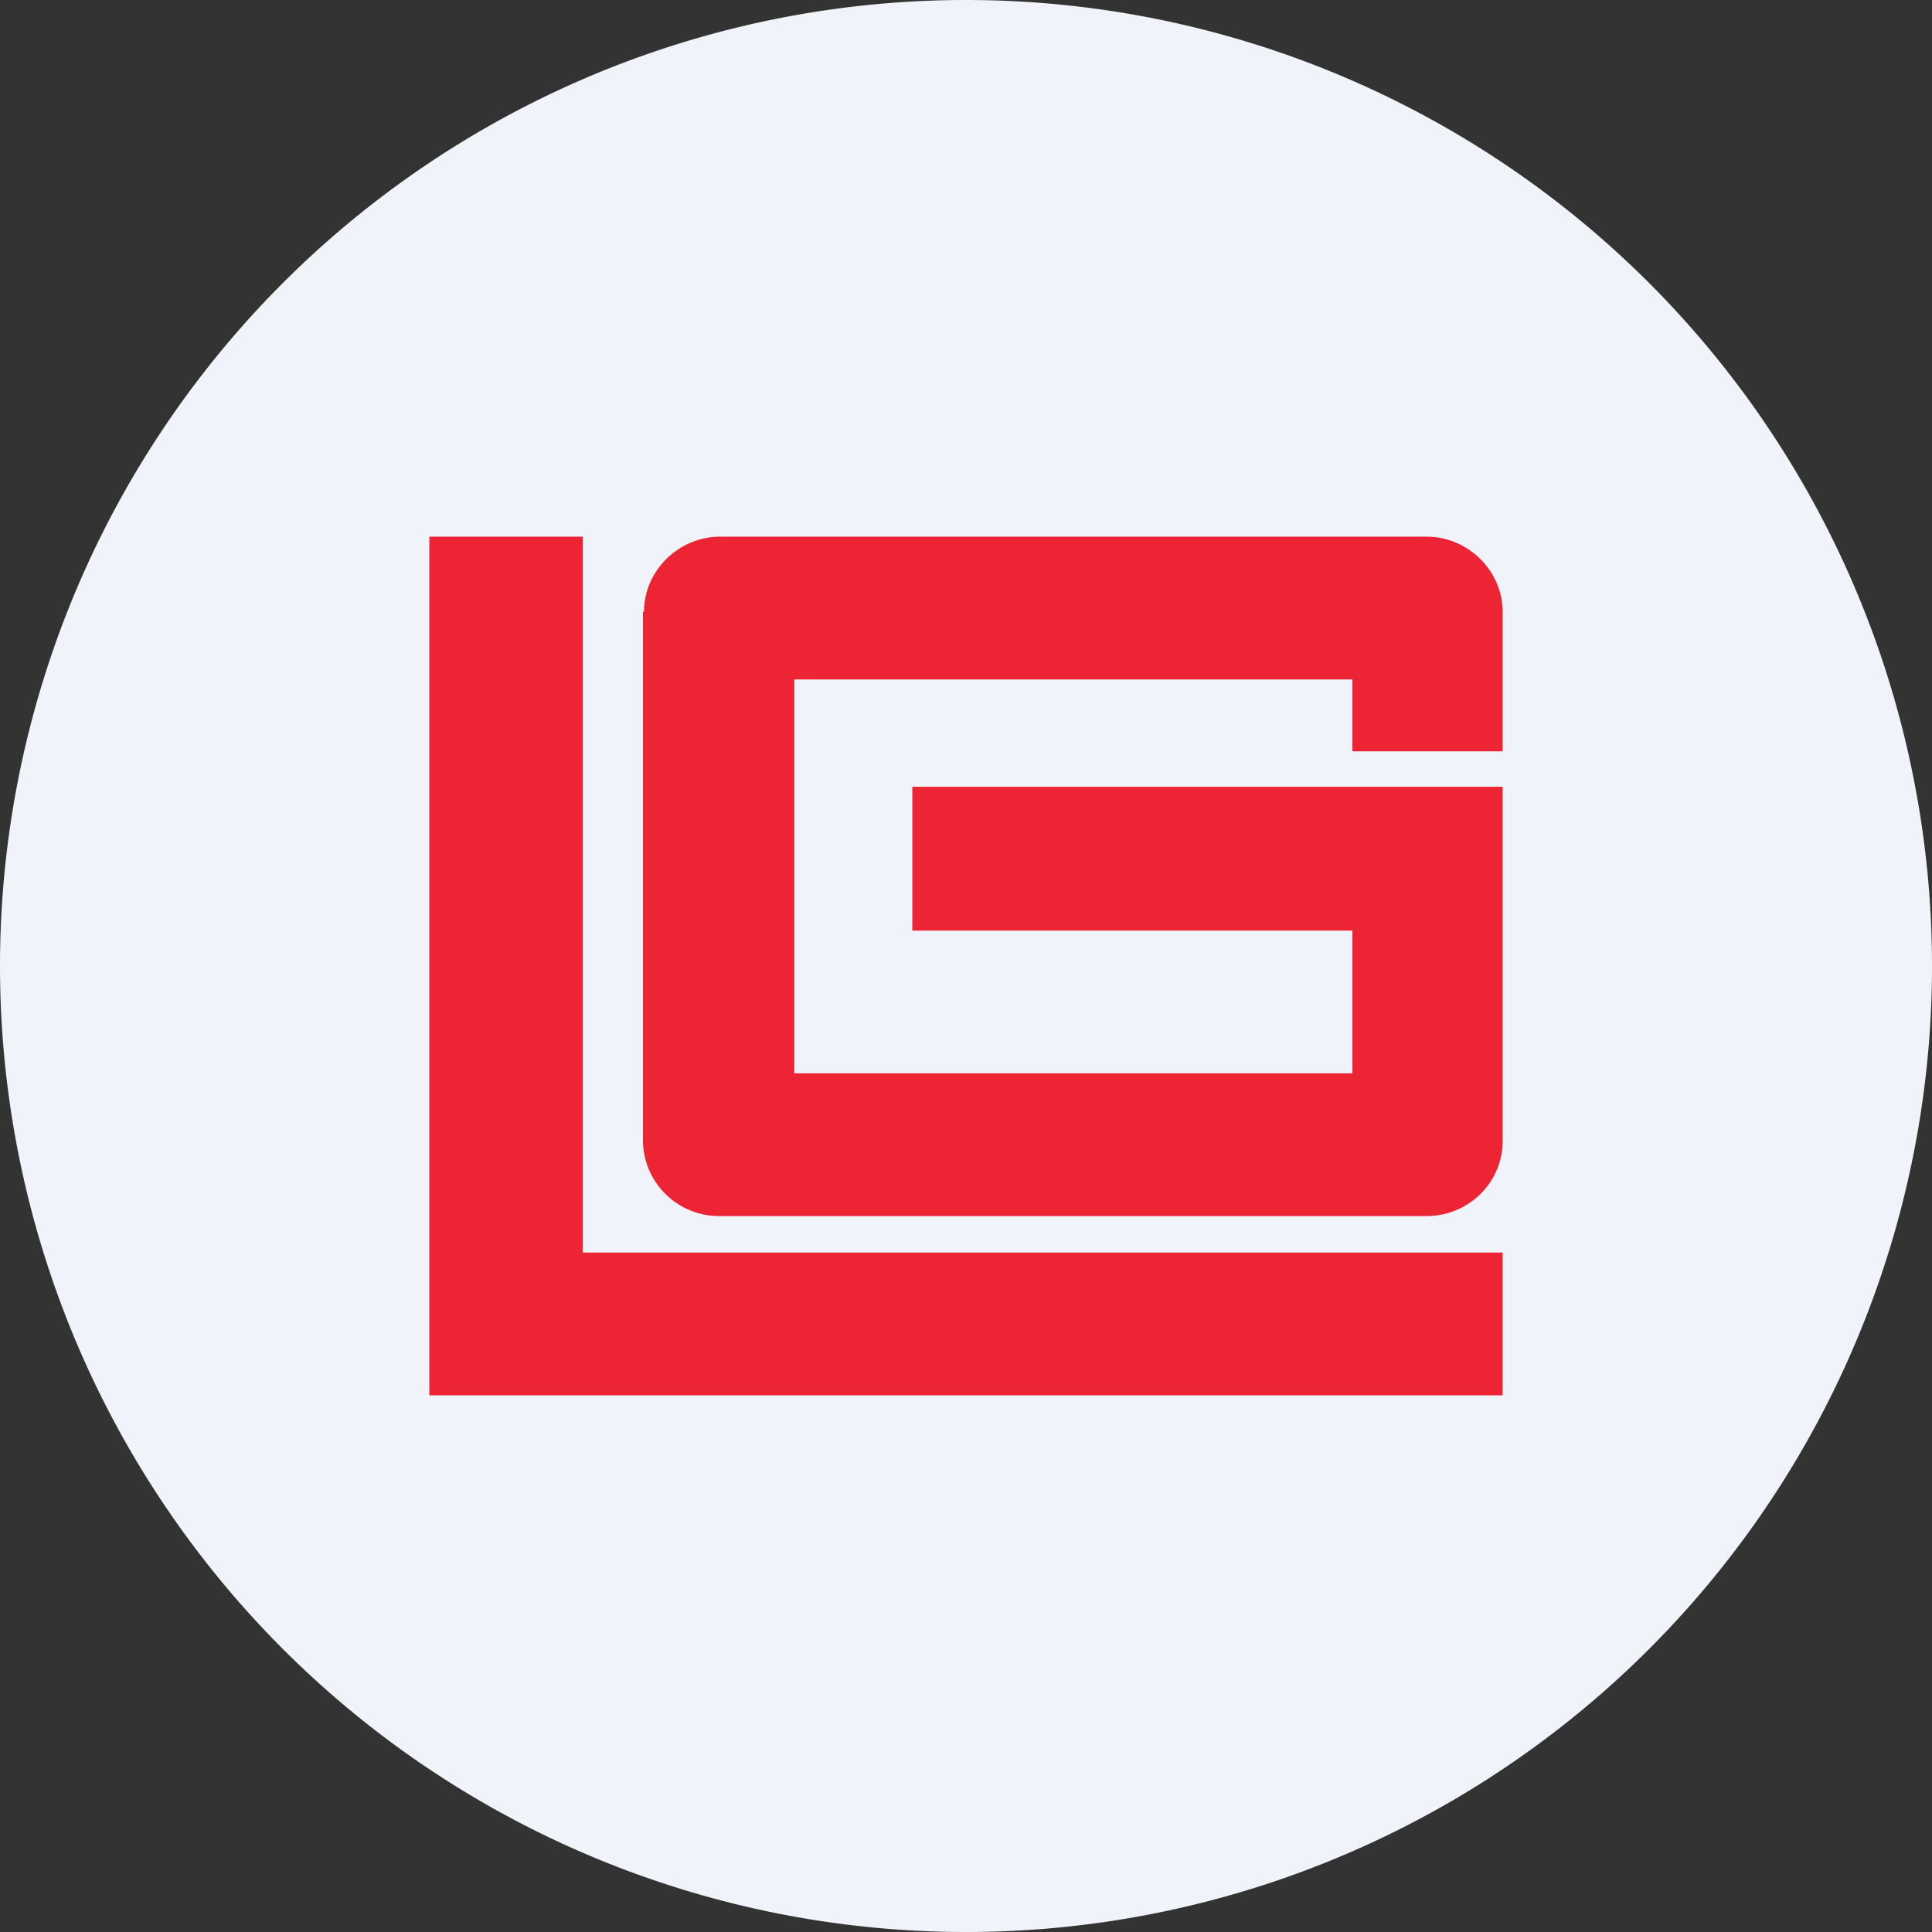 <ns0:svg xmlns:ns0="http://www.w3.org/2000/svg" width="18" height="18" viewBox="0 0 18 18"><ns0:rect x="0" y="0" width="18" height="18" fill="#333333" stroke="none"/><path xmlns="http://www.w3.org/2000/svg" fill="#F0F3FA" d="M9 18a9 9 0 0 1 0 -18a9 9 0 0 1 0 18Z" /><ns0:path d="M6 5.7c0-.38.32-.7.71-.7h6.58c.39 0 .71.32.71.7V7h-1.4v-.67H7.4V10h5.2V8.67H8.5V7.33H14v3.3c0 .39-.32.7-.71.7H6.7a.71.71 0 0 1-.71-.7V5.7ZM4 5v8h10v-1.33H5.43V5H4Z" fill="#ED2434" /></ns0:svg>